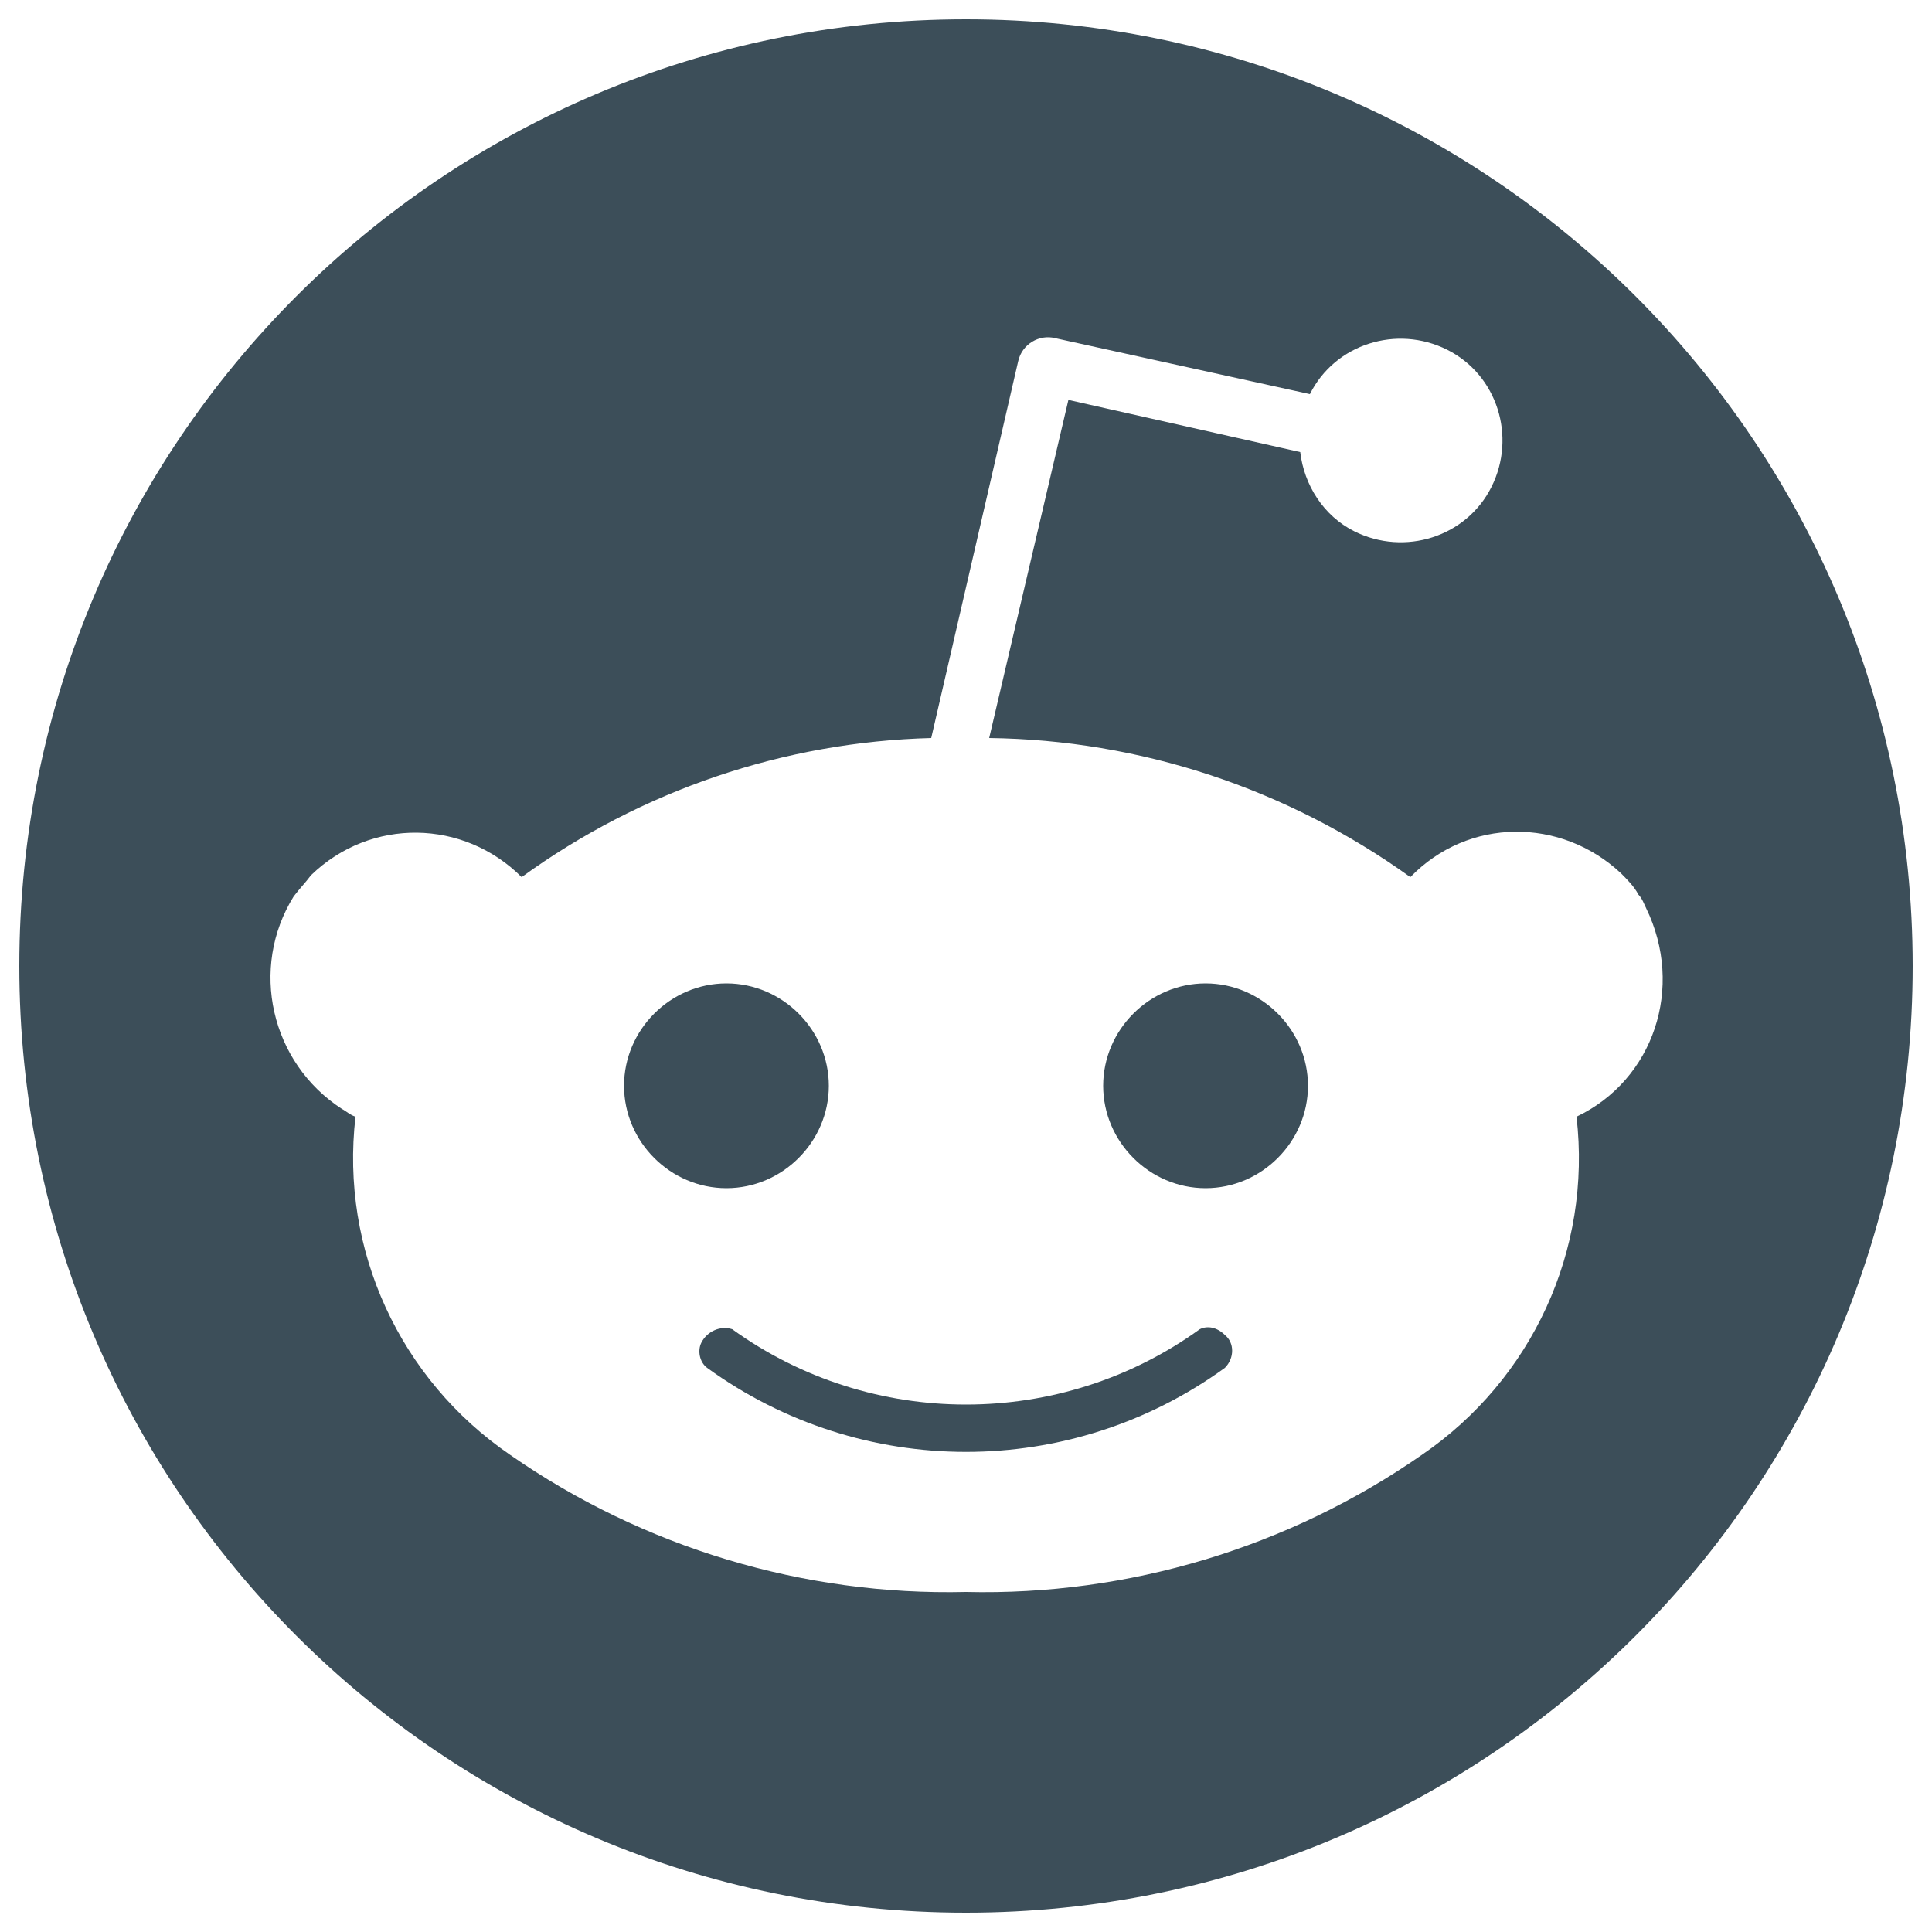 <?xml version="1.0" encoding="utf-8"?>
<!-- Generator: Adobe Illustrator 25.2.3, SVG Export Plug-In . SVG Version: 6.00 Build 0)  -->
<svg version="1.1" id="Reddit_logo" xmlns="http://www.w3.org/2000/svg" xmlns:xlink="http://www.w3.org/1999/xlink" x="0px"
	 y="0px" viewBox="0 0 100 100" style="enable-background:new 0 0 100 100;" xml:space="preserve">
<style type="text/css">
	.st0{fill:#3C4E59;}
</style>
<g>
	<path class="st0" d="M42.9,56.2c0-2.9-2.4-5.3-5.3-5.3c-2.9,0-5.3,2.4-5.3,5.3c0,0,0,0,0,0c0,2.9,2.4,5.3,5.3,5.3
		S42.9,59.1,42.9,56.2z"/>
	<path class="st0" d="M62.4,50.9c-2.9,0-5.3,2.4-5.3,5.3c0,0,0,0,0,0c0,2.9,2.4,5.3,5.3,5.3s5.3-2.4,5.3-5.3S65.3,50.9,62.4,50.9z"
		/>
	<path class="st0" d="M62.1,68.8c-7.2,5.2-17,5.2-24.2,0c-0.6-0.2-1.3,0.1-1.6,0.7c-0.2,0.4-0.1,1,0.3,1.3c8,5.8,18.8,5.8,26.8,0
		c0.5-0.5,0.5-1.3,0-1.7C63,68.7,62.5,68.6,62.1,68.8z"/>
	<path class="st0" d="M50,1C22.9,1,1,22.9,1,50s21.9,49,49,49s49-21.9,49-49S77.1,1,50,1z M81.6,57.8c0.8,6.9-2.3,13.6-8,17.5
		c-6.9,4.8-15.2,7.3-23.6,7.1c-8.4,0.2-16.7-2.3-23.6-7.1c-5.7-3.9-8.8-10.6-8-17.5c-0.3-0.1-0.5-0.3-0.7-0.4
		c-3.7-2.4-4.8-7.3-2.5-11c0.3-0.4,0.6-0.7,0.9-1.1c3.1-3,7.9-2.9,10.9,0.1c6.2-4.5,13.6-7,21.2-7.2l4.5-19.5
		c0.2-0.9,1.1-1.4,1.9-1.2l13.2,2.9c1.3-2.6,4.5-3.6,7.1-2.3c2.6,1.3,3.6,4.5,2.3,7.1c-1.3,2.6-4.5,3.6-7.1,2.3
		c-1.6-0.8-2.6-2.4-2.8-4.1l-12-2.7l-4.1,17.5c7.8,0.1,15.4,2.6,21.8,7.2c3-3.1,7.8-3.1,10.9-0.2c0.3,0.3,0.7,0.7,0.9,1.1
		c0.2,0.2,0.3,0.5,0.4,0.7C87.2,51.1,85.6,55.9,81.6,57.8z"/>
</g>
</svg>
